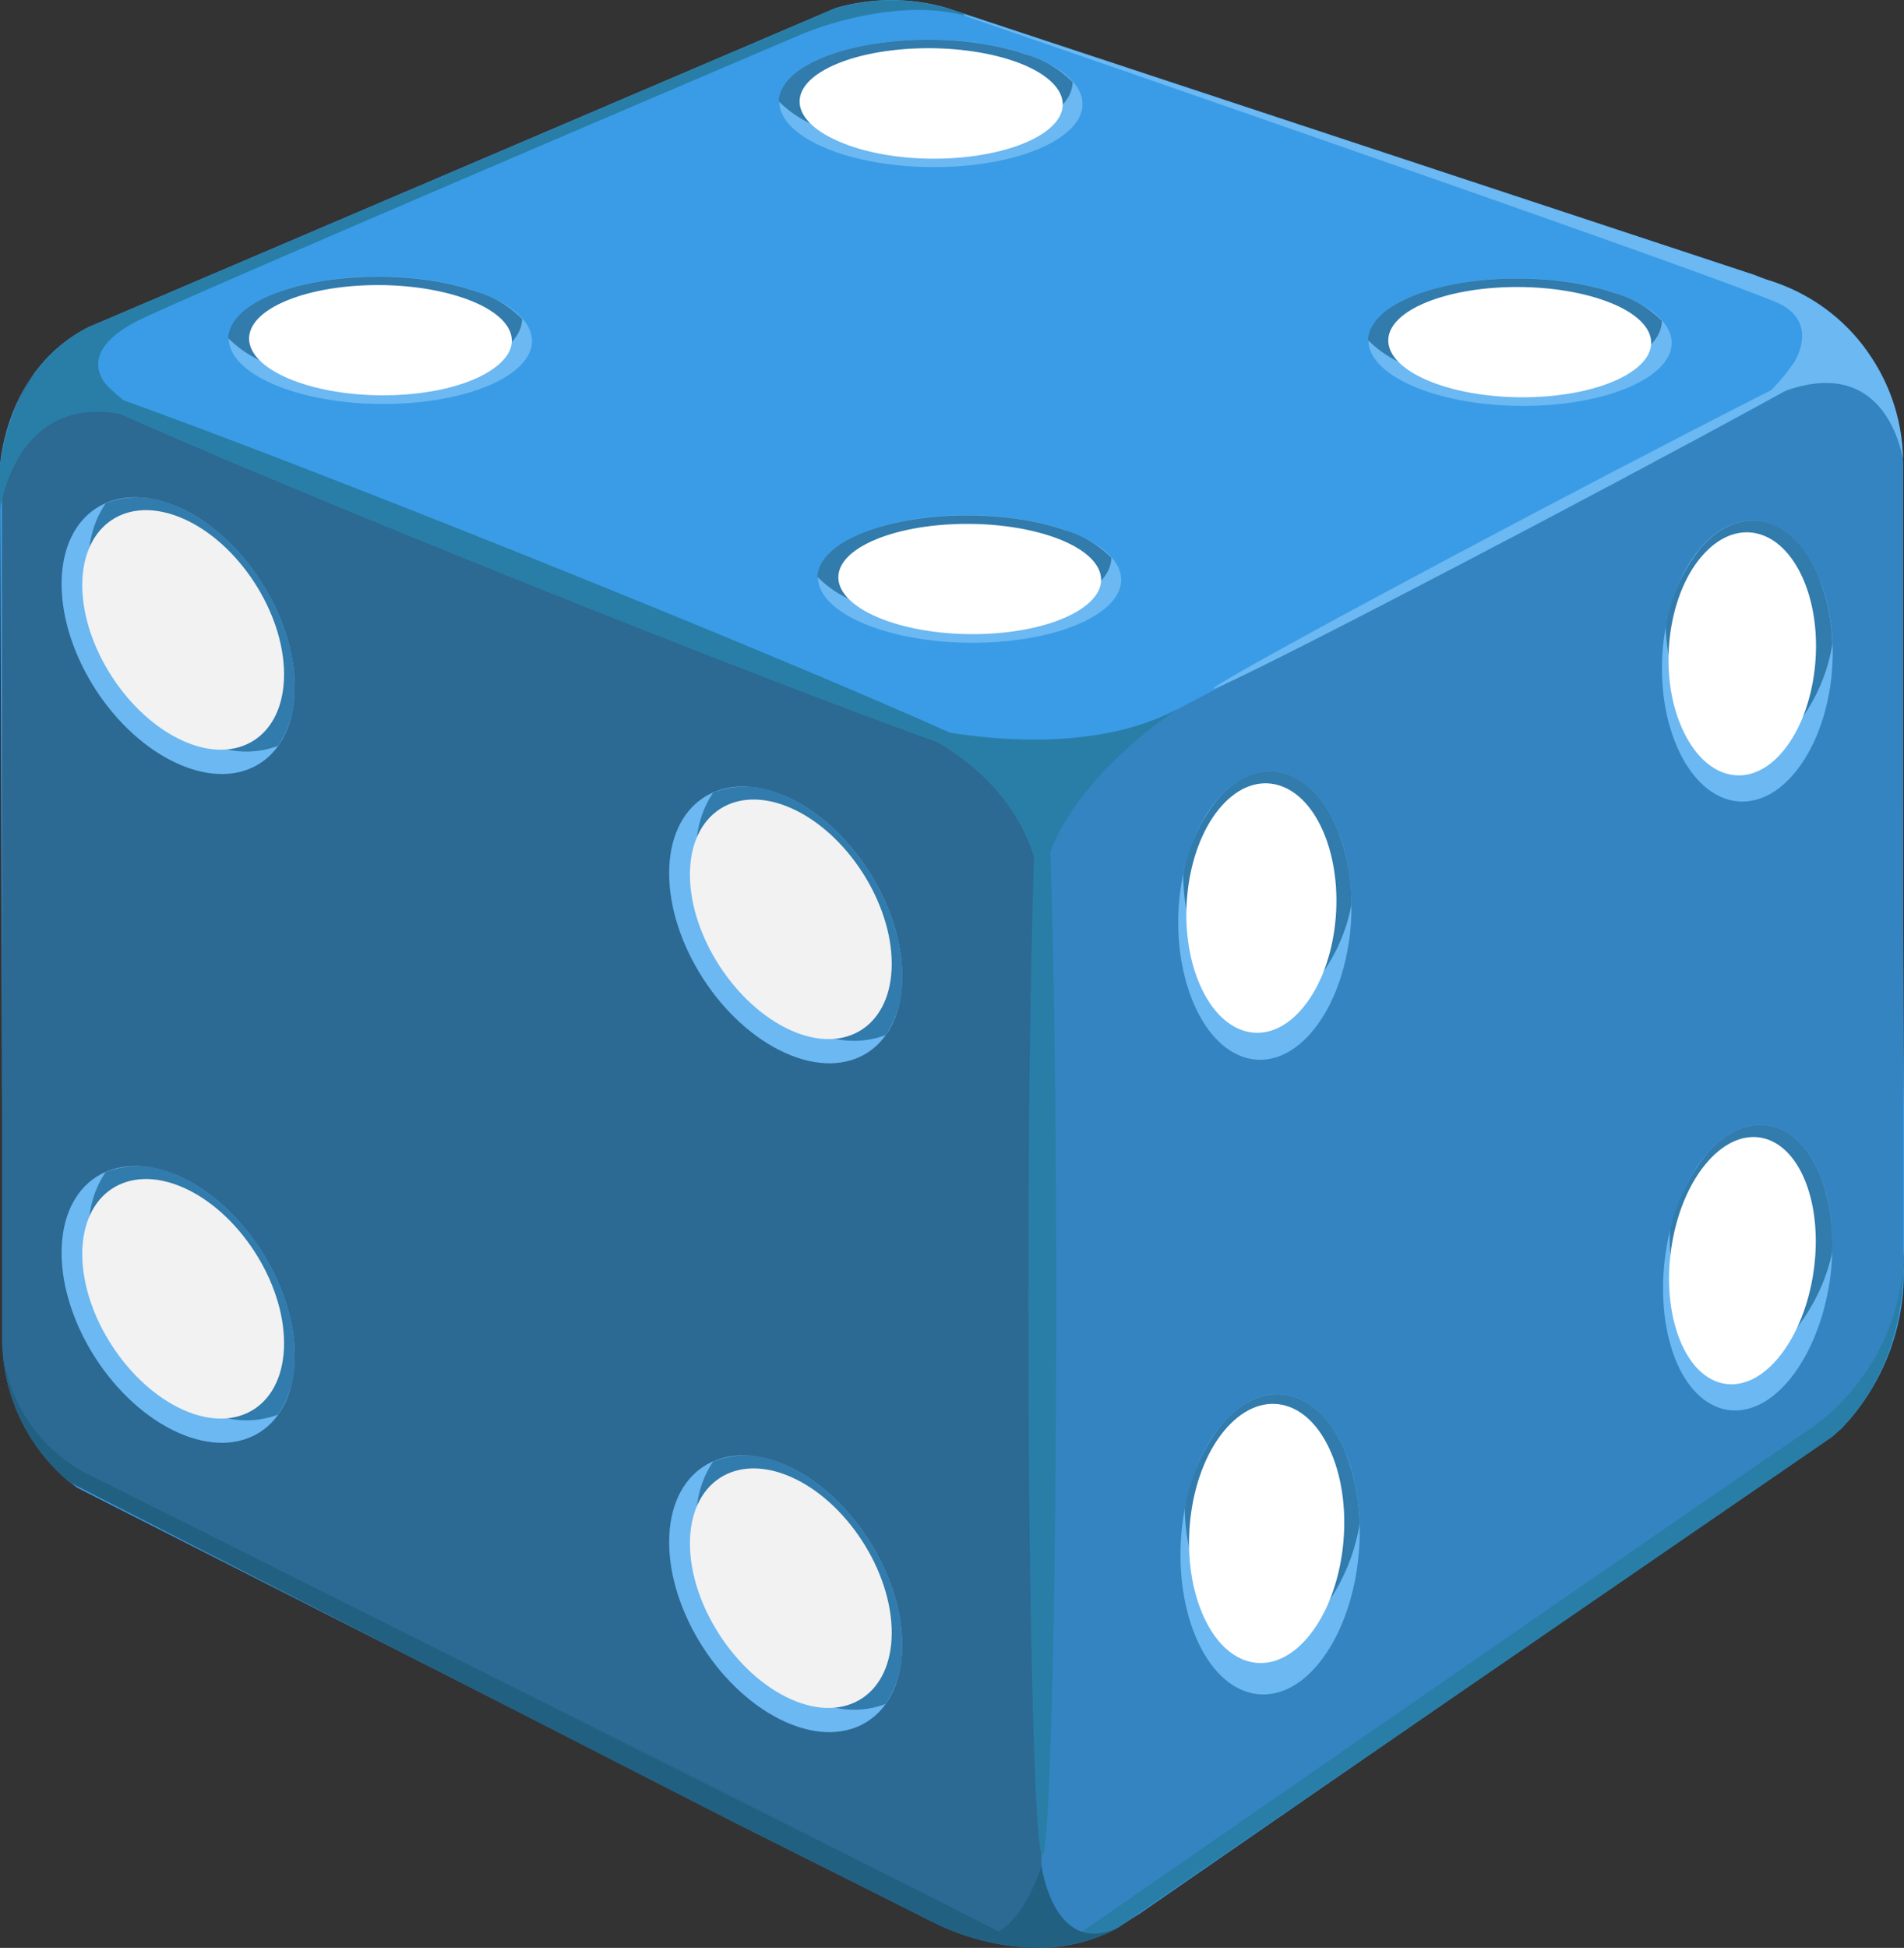 <svg id="Layer_1" data-name="Layer 1" xmlns="http://www.w3.org/2000/svg" viewBox="0 0 167.57 171.38"><rect x="0" y="0" width="167.57" height="171.38" fill="#333333" stroke="none"/><title>dice4</title><path d="M167.33,40.28l0-.1a16.42,16.42,0,0,0-11.76-15.55c-.42-.14-.8-.29-1.14-.43L83.18.65a17.61,17.61,0,0,0-9.65.06L7.75,28.8C.41,32.55,0,41,0,41L0,41l.27,78.19a16.29,16.29,0,0,0,6.52,11.7l75.27,38.19h.08s9.37,5.15,17.27-.15c.29-.19.56-.36.82-.51L162,125.75a19.83,19.83,0,0,0,5.55-14.35c0-.69,0-1.28.07-1.8Z" fill="#3a9ce6"/><path d="M9.66,34.17S6,31.1,12.58,28s58-25,58-25S78.37-.38,85,1.39c.43.11.85.21,1.27.28l-3.1-1a17.61,17.61,0,0,0-9.65.06L7.75,28.8A13.31,13.31,0,0,0,2.94,33C3.28,33.14,13,38.24,9.66,34.17Z" fill="#297ea8"/><path d="M155.56,24.63c-.42-.14-.8-.29-1.14-.43l-69.69-23,.29.23S153.38,25,156.76,26.8,157.83,32,157.83,32c-3.92,5.07,6.22-1.46,6.22-1.46h0A17.11,17.11,0,0,0,155.56,24.63Z" fill="#6bb8f2"/><path d="M91.66,68.71,2.93,32.94A16.64,16.64,0,0,0,.18,40.67l0,.1v76.55a16.66,16.66,0,0,0,5.91,13.07l58.62,30,17.43,8.74h0a21,21,0,0,0,9.55,2.24Z" fill="#2c6993"/><path d="M7.36,129.52a14,14,0,0,1-7.1-10.41,16.43,16.43,0,0,0,5.81,11.27l58.62,30,17.43,8.74h0A21.18,21.18,0,0,0,91,171.37l-2.92-1.31C88.43,170.06,7.36,129.52,7.36,129.52Z" fill="#226082"/><path d="M167.47,40.46a16.62,16.62,0,0,0-3.42-9.9L91.66,68.71V171.37a14.47,14.47,0,0,0,6.71-1.76l62.82-43.16c1.25-1,6.19-5.75,6.31-14.72V40.57Z" fill="#3484c1"/><path d="M161.19,126.45c1.25-1,6.19-5.75,6.31-14.72v-.22a19.66,19.66,0,0,1-8.12,14.17c-.42.14-56.41,38.91-66,45.55a14.08,14.08,0,0,0,5-1.63Z" fill="#297ea8"/><path d="M91.61,79S92,68.63,78.43,63.36c0,0,14.89,4.42,25.14-.94C103.57,62.42,91.78,70,91.61,79Z" fill="#297ea8"/><path d="M14,37.43s-10.49-6.24-5-9.15l-1.2.51a13.31,13.31,0,0,0-4.8,4.15h0l-.15.24-.27.42,0,.07A16.73,16.73,0,0,0,0,41L0,41V44.8C.48,42.15,2.91,33,14,37.43Z" fill="#297ea8"/><ellipse cx="135.06" cy="45.68" rx="31.96" ry="0.49" transform="translate(-5.72 68.26) rotate(-27.8)" fill="#6bb8f2"/><ellipse cx="46.6" cy="50.24" rx="1.13" ry="46.3" transform="translate(-17.39 74.75) rotate(-68.12)" fill="#297ea8"/><ellipse cx="91.73" cy="114.55" rx="1.23" ry="48.67" fill="#297ea8"/><path d="M164.67,31.41a16.4,16.4,0,0,0-7.48-6.16c6.13,2.78-2.5,10.22-2.5,10.22,10-5.23,12.32,2.54,12.79,4.89A16.7,16.7,0,0,0,164.67,31.41Z" fill="#6bb8f2"/><path d="M91.66,164.14s-2,7-6.22,6.31c3.28,1,8.49,1.78,13.28-1C92.77,172.53,91.66,164.14,91.66,164.14Z" fill="#226082"/><path d="M117.81,73.23c-2.21-5.68-6.91-7.06-10.51-3.08S102.62,82,104.86,87.81s6.95,7.16,10.51,3.08S120,78.91,117.81,73.23Z" fill="#6bb8f2"/><path d="M107.31,70.15a14.62,14.62,0,0,0-3.17,6.75,18.34,18.34,0,0,0,1.15,6.4c2.24,5.76,6.95,7.15,10.51,3.08a15.11,15.11,0,0,0,3.14-6.81,18,18,0,0,0-1.13-6.33C115.61,67.54,110.9,66.16,107.31,70.15Z" fill="#317bad"/><path d="M116.62,73.56c-1.91-4.93-6-6.12-9.09-2.67s-4.06,10.3-2.12,15.29,6,6.19,9.1,2.67S118.54,78.49,116.62,73.56Z" fill="#fff"/><path d="M118.36,127.67c-2.39-5.68-7.29-6.68-10.94-2.22S102.8,138.2,105.23,144s7.34,6.77,10.94,2.22S120.76,133.35,118.36,127.67Z" fill="#6bb8f2"/><path d="M107.42,125.45a16.4,16.4,0,0,0-3.15,7.28,18.22,18.22,0,0,0,1.32,6.51c2.43,5.77,7.33,6.76,10.94,2.23a16.92,16.92,0,0,0,3.12-7.34,18,18,0,0,0-1.29-6.45C116,122,111.07,121,107.42,125.45Z" fill="#317bad"/><path d="M117.17,127.85c-2.08-4.92-6.31-5.78-9.47-1.92s-4,11-1.9,16,6.34,5.85,9.47,1.92S119.25,132.77,117.17,127.85Z" fill="#fff"/><path d="M160,50.61c-2.31-5.37-7-6.4-10.43-2.3s-4.35,11.87-2,17.34,7,6.49,10.43,2.29S162.34,56,160,50.61Z" fill="#6bb8f2"/><path d="M149.6,48.32a14.88,14.88,0,0,0-3,6.77,17.19,17.19,0,0,0,1.29,6.14c2.34,5.45,7,6.48,10.43,2.3a15.38,15.38,0,0,0,2.94-6.83A17,17,0,0,0,160,50.61C157.72,45.24,153.05,44.21,149.6,48.32Z" fill="#317bad"/><path d="M158.72,51c-2-4.65-6-5.54-9-2S145.93,59.28,148,64s6.07,5.62,9,2S160.72,55.64,158.72,51Z" fill="#fff"/><path d="M160.41,104c-1.92-5.53-6.43-6.68-10.09-2.59s-5,12-3.09,17.59,6.47,6.78,10.09,2.59S162.32,109.53,160.41,104Z" fill="#6bb8f2"/><path d="M150.32,101.41a16.09,16.09,0,0,0-3.35,6.81,17.73,17.73,0,0,0,.86,6.28c1.94,5.61,6.46,6.77,10.09,2.6a16.66,16.66,0,0,0,3.33-6.88,17.38,17.38,0,0,0-.84-6.22C158.49,98.48,154,97.32,150.32,101.41Z" fill="#317bad"/><path d="M159.06,104.4c-1.66-4.78-5.57-5.79-8.73-2.24s-4.36,10.36-2.68,15.22,5.59,5.86,8.73,2.24S160.72,109.19,159.06,104.4Z" fill="#fff"/><path d="M79.41,144.74c0-6.27-4.6-13.36-10.26-15.83s-10.26.56-10.26,6.77,4.59,13.3,10.26,15.83S79.41,151,79.41,144.74Z" fill="#6bb8f2"/><path d="M69.15,128.91a7.92,7.92,0,0,0-6.38-.33,8.69,8.69,0,0,0-1.47,5.14c0,6.22,4.59,13.3,10.26,15.83a7.86,7.86,0,0,0,6.38.37,8.79,8.79,0,0,0,1.47-5.18C79.41,138.46,74.81,131.38,69.15,128.91Z" fill="#317bad"/><path d="M78.48,143.64c0-5.42-4-11.56-8.88-13.7s-8.88.48-8.88,5.86,4,11.51,8.88,13.7S78.48,149.06,78.48,143.64Z" fill="#f2f2f2"/><path d="M25.94,119.28c0-6.27-4.6-13.36-10.26-15.83S5.42,104,5.42,110.22s4.59,13.3,10.26,15.83S25.94,125.56,25.94,119.28Z" fill="#6bb8f2"/><path d="M15.68,103.45a7.92,7.92,0,0,0-6.38-.33,8.69,8.69,0,0,0-1.47,5.14c0,6.22,4.59,13.3,10.26,15.83a7.86,7.86,0,0,0,6.38.37,8.79,8.79,0,0,0,1.47-5.18C25.94,113,21.35,105.92,15.68,103.45Z" fill="#317bad"/><path d="M25,118.18c0-5.42-4-11.56-8.88-13.7s-8.88.48-8.88,5.86,4,11.51,8.88,13.7S25,123.61,25,118.18Z" fill="#f2f2f2"/><path d="M79.41,85.89c0-6.27-4.6-13.36-10.26-15.83s-10.26.56-10.26,6.77,4.59,13.3,10.26,15.83S79.41,92.17,79.41,85.89Z" fill="#6bb8f2"/><path d="M69.15,70.06a7.92,7.92,0,0,0-6.38-.33,8.69,8.69,0,0,0-1.47,5.14c0,6.22,4.59,13.3,10.26,15.83a7.86,7.86,0,0,0,6.38.37,8.79,8.79,0,0,0,1.47-5.18C79.41,79.62,74.81,72.53,69.15,70.06Z" fill="#317bad"/><path d="M78.48,84.79c0-5.42-4-11.56-8.88-13.7s-8.88.48-8.88,5.86,4,11.51,8.88,13.7S78.48,90.22,78.48,84.79Z" fill="#f2f2f2"/><path d="M25.94,60.44c0-6.27-4.6-13.36-10.26-15.83s-10.26.56-10.26,6.77S10,64.68,15.68,67.21,25.94,66.71,25.94,60.44Z" fill="#6bb8f2"/><path d="M15.68,44.61a7.92,7.92,0,0,0-6.38-.33,8.69,8.69,0,0,0-1.47,5.14c0,6.22,4.59,13.3,10.26,15.83a7.86,7.86,0,0,0,6.38.37,8.79,8.79,0,0,0,1.47-5.18C25.94,54.16,21.35,47.08,15.68,44.61Z" fill="#317bad"/><path d="M25,59.33c0-5.42-4-11.56-8.88-13.7s-8.88.48-8.88,5.86,4,11.51,8.88,13.7S25,64.76,25,59.33Z" fill="#f2f2f2"/><path d="M41.87,25.62c-5.74-2-14.15-1.65-18.78.69s-3.72,5.88,2,7.9,14.17,1.71,18.78-.69S47.6,27.58,41.87,25.62Z" fill="#6bb8f2"/><path d="M23.08,26.31c-2,1-2.93,2.21-3,3.43a9.77,9.77,0,0,0,4.15,2.48c5.76,2,14.16,1.71,18.78-.69,2-1,2.92-2.24,2.94-3.47a9.6,9.6,0,0,0-4.14-2.44C36.12,23.66,27.71,24,23.08,26.31Z" fill="#317bad"/><path d="M40.74,26.2c-5-1.7-12.25-1.43-16.26.59s-3.22,5.09,1.76,6.84S38.51,35.11,42.5,33,45.71,27.9,40.74,26.2Z" fill="#fff"/><path d="M90.32,4.78c-5.74-2-14.15-1.65-18.78.69s-3.72,5.88,2,7.9,14.17,1.71,18.78-.69S96.06,6.74,90.32,4.78Z" fill="#6bb8f2"/><path d="M71.53,5.47c-2,1-2.93,2.21-3,3.43a9.77,9.77,0,0,0,4.15,2.48c5.76,2,14.16,1.71,18.78-.69,2-1,2.92-2.24,2.94-3.47a9.6,9.6,0,0,0-4.14-2.44C84.58,2.82,76.17,3.13,71.53,5.47Z" fill="#317bad"/><path d="M89.19,5.36c-5-1.7-12.25-1.43-16.26.59S69.71,11,74.7,12.79,87,14.27,91,12.2,94.16,7.06,89.19,5.36Z" fill="#fff"/><path d="M93.72,46.63c-5.74-2-14.15-1.65-18.78.69s-3.72,5.88,2,7.9,14.17,1.71,18.78-.69S99.46,48.59,93.72,46.63Z" fill="#6bb8f2"/><path d="M74.94,47.32c-2,1-2.93,2.21-3,3.43a9.77,9.77,0,0,0,4.15,2.48c5.76,2,14.16,1.71,18.78-.69,2-1,2.92-2.24,2.94-3.47a9.6,9.6,0,0,0-4.14-2.44C88,44.67,79.57,45,74.94,47.32Z" fill="#317bad"/><path d="M92.6,47.21c-5-1.7-12.25-1.43-16.26.59s-3.22,5.09,1.76,6.84,12.26,1.48,16.26-.6S97.56,48.91,92.6,47.21Z" fill="#fff"/><path d="M142.17,25.79c-5.74-2-14.15-1.65-18.78.69s-3.72,5.88,2,7.9,14.17,1.71,18.78-.69S147.91,27.75,142.17,25.79Z" fill="#6bb8f2"/><path d="M123.39,26.48c-2,1-2.93,2.21-3,3.43a9.77,9.77,0,0,0,4.15,2.48c5.76,2,14.16,1.71,18.78-.69,2-1,2.92-2.24,2.94-3.47a9.6,9.6,0,0,0-4.14-2.44C136.43,23.83,128,24.14,123.39,26.48Z" fill="#317bad"/><path d="M141,26.37c-5-1.7-12.25-1.43-16.26.59s-3.22,5.09,1.76,6.84,12.26,1.48,16.26-.6S146,28.07,141,26.37Z" fill="#fff"/></svg>